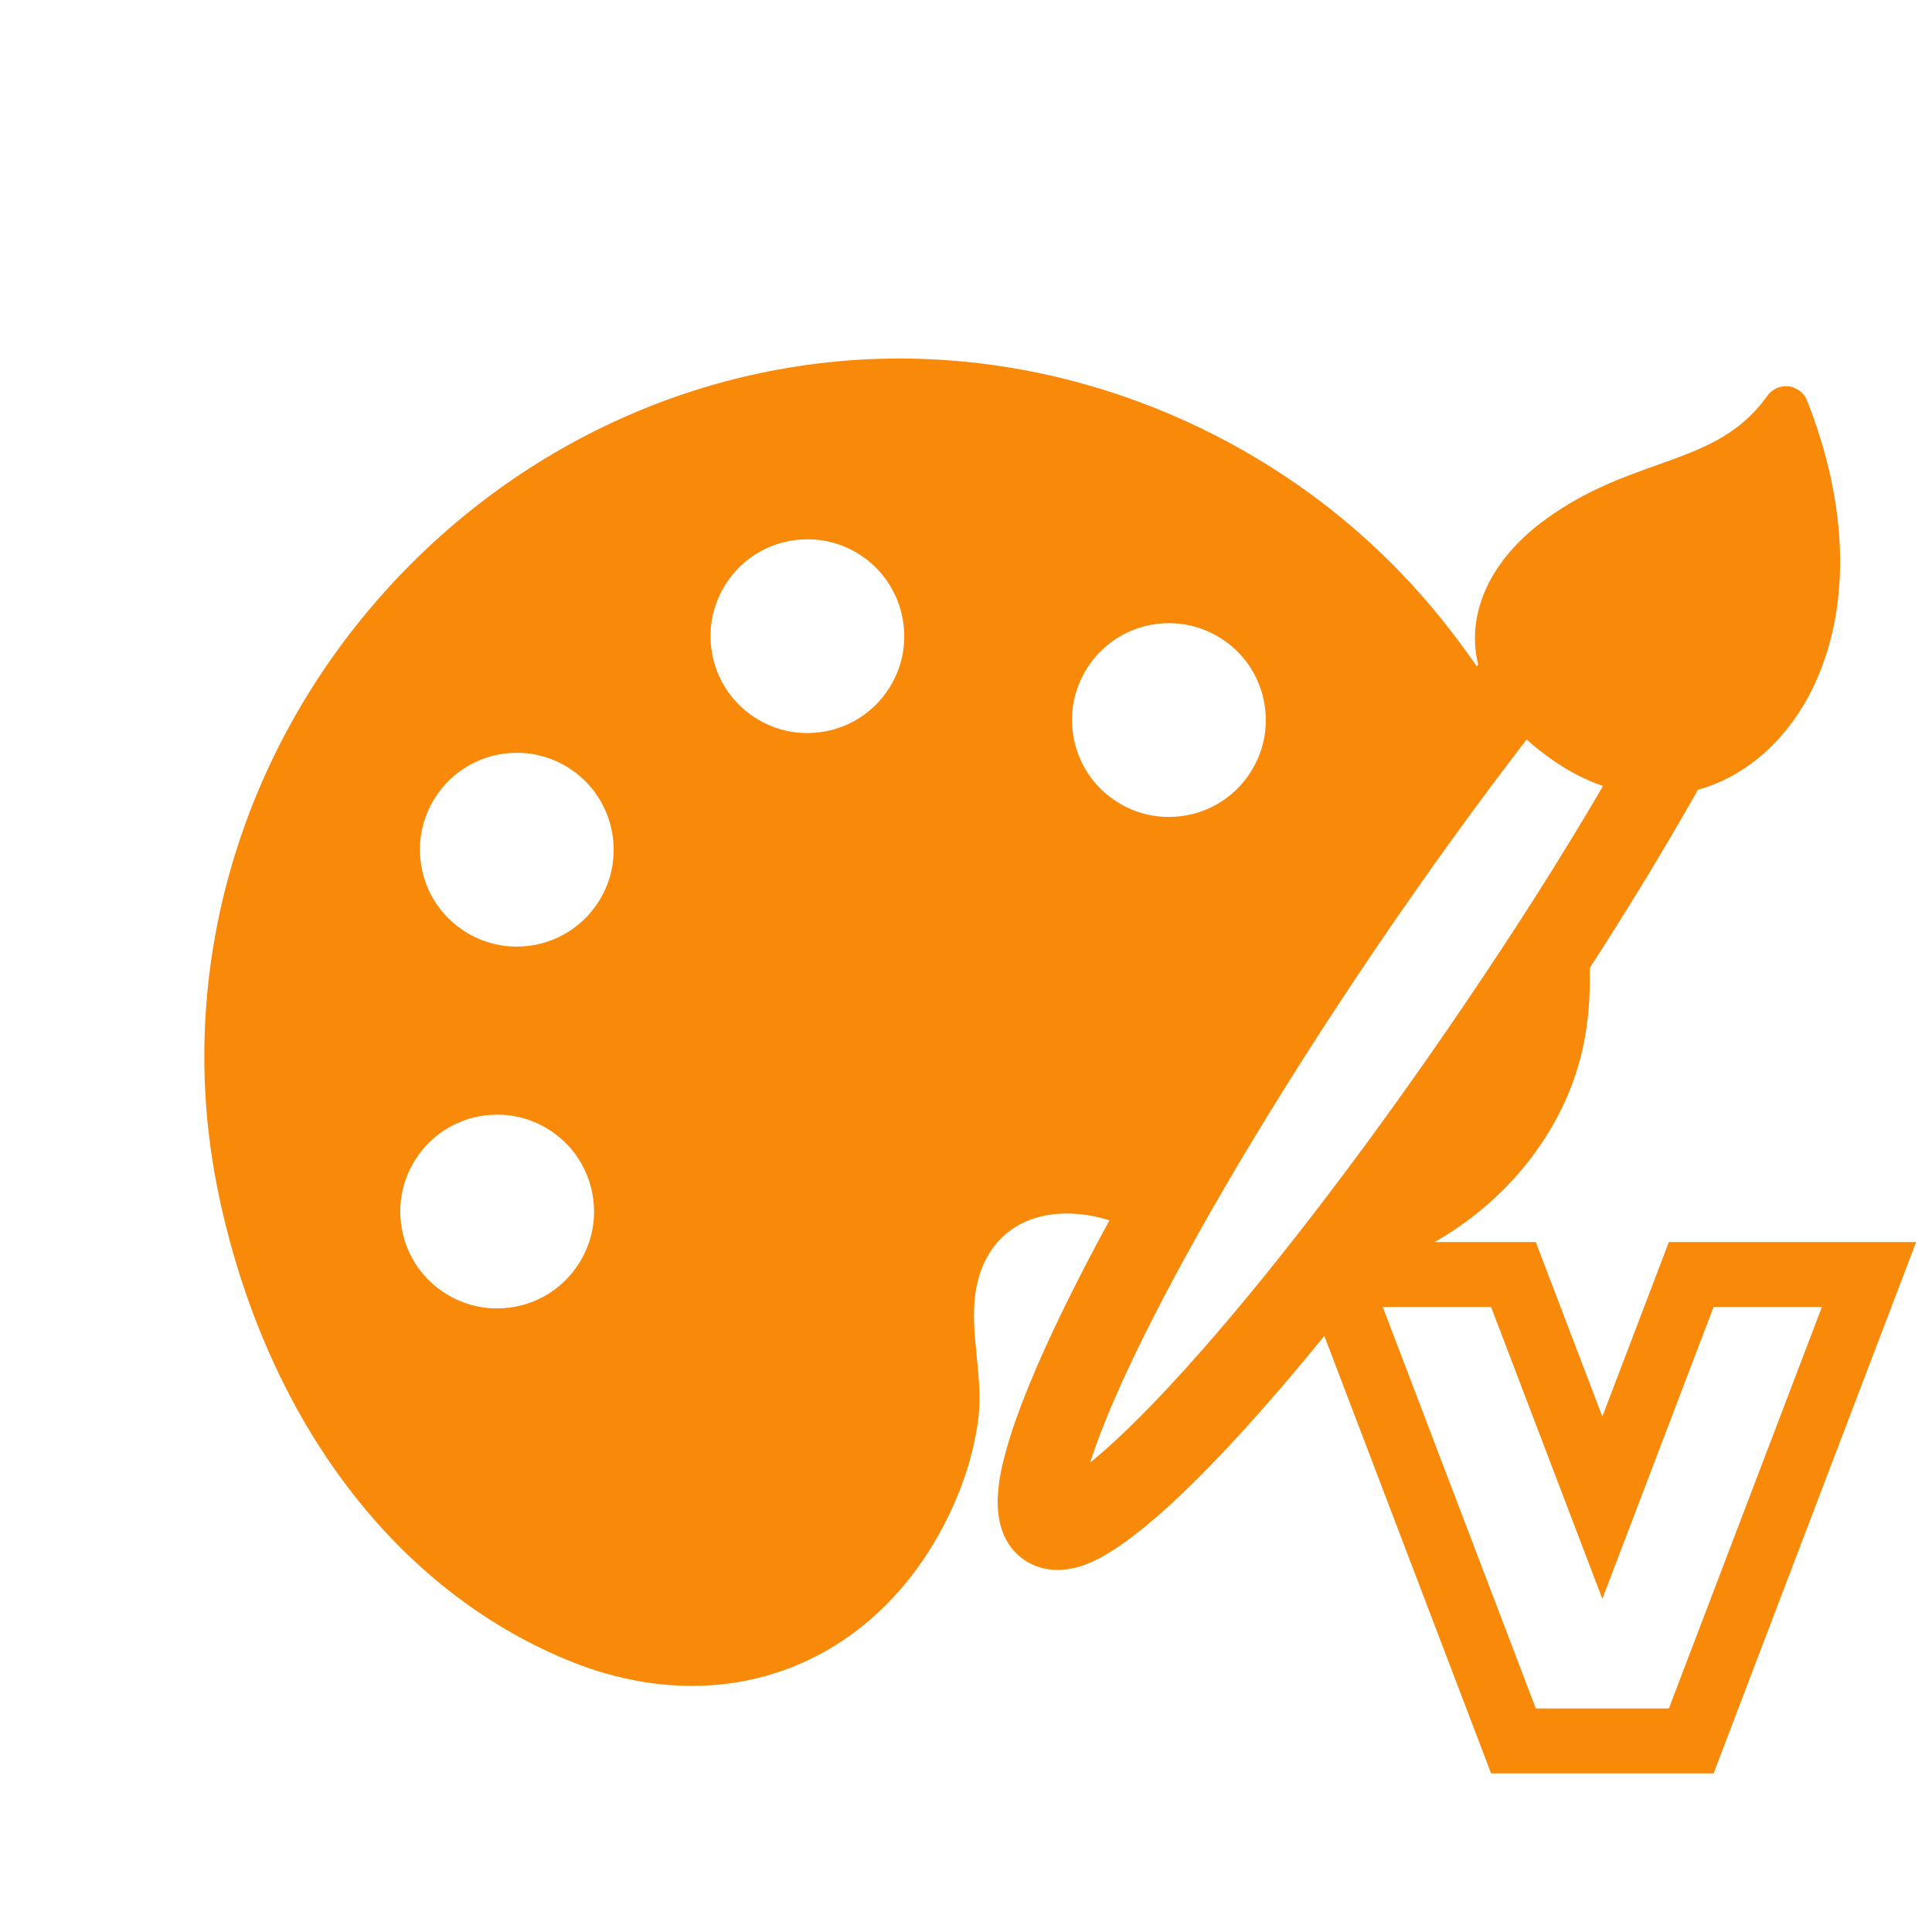 <?xml version="1.0" encoding="UTF-8" standalone="no"?>
<!-- Created with Inkscape (http://www.inkscape.org/) -->

<svg
   xmlns:dc="http://purl.org/dc/elements/1.1/"
   xmlns:cc="http://creativecommons.org/ns#"
   xmlns:rdf="http://www.w3.org/1999/02/22-rdf-syntax-ns#"
   xmlns:svg="http://www.w3.org/2000/svg"
   xmlns="http://www.w3.org/2000/svg"
   xmlns:sodipodi="http://sodipodi.sourceforge.net/DTD/sodipodi-0.dtd"
   xmlns:inkscape="http://www.inkscape.org/namespaces/inkscape"
   width="200"
   height="200"
   viewBox="0 0 200 200"
   id="svg4194"
   version="1.1"
   inkscape:version="0.91 r13725"
   sodipodi:docname="vis-style-icon.svg">
  <defs
     id="defs4196" />
  <sodipodi:namedview
     id="base"
     pagecolor="#ffffff"
     bordercolor="#666666"
     borderopacity="1.0"
     inkscape:pageopacity="0.0"
     inkscape:pageshadow="2"
     inkscape:zoom="1.979899"
     inkscape:cx="116.02734"
     inkscape:cy="114.28571"
     inkscape:document-units="px"
     inkscape:current-layer="layer1"
     showgrid="false"
     units="px"
     inkscape:window-width="1366"
     inkscape:window-height="714"
     inkscape:window-x="0"
     inkscape:window-y="0"
     inkscape:window-maximized="1" />
  <g
     inkscape:label="Layer 1"
     inkscape:groupmode="layer"
     id="layer1"
     transform="translate(0,-852.362)">
    <g
       transform="matrix(0.392,0,0,0.392,21.15,873.512)"
       id="g3"
       style="fill:#f88909;fill-opacity:1">
      <path
         inkscape:connector-curvature="0"
         d="m 423.257,51.829 c -0.808,-2.045 -2.67,-3.484 -4.853,-3.751 -2.177,-0.266 -4.335,0.682 -5.612,2.472 -7.581,10.629 -17.529,14.172 -29.053,18.275 -9.292,3.31 -18.901,6.73 -29.286,14.186 -14.687,10.544 -21.405,24.917 -18.055,38.54 l -0.358,0.459 C 329.907,113.113 323.234,104.884 316.192,97.536 283.245,63.158 237.208,42.49 189.881,40.833 c -2.085,-0.073 -4.204,-0.11 -6.298,-0.11 -52.846,0 -103.428,23.624 -138.775,64.813 -35.162,40.976 -50.747,94.317 -42.757,146.346 0.668,4.349 1.504,8.743 2.487,13.063 12.996,57.202 46.189,100.717 91.069,119.383 11.063,4.602 22.222,6.934 33.163,6.934 27.183,0 50.926,-14.539 65.143,-39.889 5.404,-9.646 8.891,-19.621 10.36,-29.651 0.866,-5.92 0.274,-11.835 -0.3,-17.567 -0.591,-5.9 -1.149,-11.476 -0.256,-17.09 2.047,-12.869 11.036,-20.553 24.047,-20.553 3.701,0 7.483,0.609 11.26,1.812 -4.422,8.11 -8.438,15.854 -11.947,23.032 -7.437,15.212 -12.567,27.81 -15.252,37.44 -1.655,5.939 -6.052,21.722 4.67,29.164 3.405,2.363 7.722,3.197 12.215,2.361 4.049,-0.752 16.369,-3.041 51.378,-42.896 9.396,-10.695 19.521,-23.072 30.104,-36.794 27.168,-9.15 48.31,-31.921 53.903,-58.087 1.4,-6.541 1.984,-13.541 1.735,-20.812 10.172,-15.72 19.094,-30.388 28.072,-46.156 0.172,-0.304 0.342,-0.628 0.51,-0.96 13.031,-3.569 24.254,-13.71 30.842,-27.891 9.618,-20.697 8.909,-47.297 -1.997,-74.896 z m -146.872,98.005 c -4.713,7.485 -12.814,11.954 -21.673,11.954 -4.81,0 -9.515,-1.361 -13.605,-3.937 -5.782,-3.642 -9.803,-9.317 -11.316,-15.98 -1.513,-6.663 -0.345,-13.518 3.298,-19.301 4.714,-7.485 12.816,-11.954 21.675,-11.954 4.811,0 9.515,1.361 13.604,3.938 5.782,3.64 9.802,9.315 11.316,15.979 1.513,6.664 0.342,13.518 -3.299,19.301 z m 33.207,46.353 c 12.934,-19.057 26.612,-38 39.604,-54.85 2.106,1.902 4.461,3.76 7.012,5.53 4.227,2.933 8.648,5.201 13.164,6.754 -10.969,18.758 -22.763,37.342 -37.043,58.375 -23.463,34.571 -47.859,66.684 -68.695,90.424 -11.638,13.26 -21.823,23.498 -29.671,29.839 3.029,-9.69 8.818,-22.989 16.875,-38.746 14.407,-28.177 35.273,-62.741 58.754,-97.326 z M 82.506,196.023 c -4.811,0 -9.516,-1.361 -13.607,-3.938 -5.782,-3.641 -9.801,-9.314 -11.315,-15.979 -1.514,-6.664 -0.342,-13.519 3.301,-19.302 4.711,-7.484 12.813,-11.953 21.671,-11.953 4.812,0 9.517,1.361 13.607,3.938 11.936,7.518 15.532,23.345 8.019,35.279 -4.716,7.486 -12.819,11.955 -21.676,11.955 z m -26.818,56.335 c 4.713,-7.486 12.814,-11.955 21.673,-11.955 4.81,0 9.514,1.362 13.606,3.938 5.782,3.641 9.801,9.315 11.315,15.979 1.515,6.662 0.343,13.516 -3.301,19.301 -4.711,7.483 -12.813,11.953 -21.671,11.953 -4.811,0 -9.517,-1.361 -13.609,-3.938 -5.782,-3.642 -9.8,-9.315 -11.313,-15.979 -1.512,-6.662 -0.339,-13.517 3.3,-19.299 z M 137.62,100.414 c 4.713,-7.485 12.815,-11.954 21.673,-11.954 4.809,0 9.514,1.361 13.604,3.937 11.937,7.516 15.533,23.344 8.019,35.28 -4.715,7.486 -12.817,11.955 -21.675,11.955 -4.81,0 -9.515,-1.361 -13.605,-3.938 -5.781,-3.64 -9.799,-9.314 -11.313,-15.979 -1.516,-6.663 -0.344,-13.517 3.297,-19.301 z"
         id="path5"
         style="fill:#f88909;fill-opacity:1" />
    </g>
    <g
       transform="matrix(0.392,0,0,0.392,21.15,873.512)"
       id="g7" />
    <g
       transform="matrix(0.392,0,0,0.392,21.15,873.512)"
       id="g9" />
    <g
       transform="matrix(0.392,0,0,0.392,21.15,873.512)"
       id="g11" />
    <g
       transform="matrix(0.392,0,0,0.392,21.15,873.512)"
       id="g13" />
    <g
       transform="matrix(0.392,0,0,0.392,21.15,873.512)"
       id="g15" />
    <g
       transform="matrix(0.392,0,0,0.392,21.15,873.512)"
       id="g17" />
    <g
       transform="matrix(0.392,0,0,0.392,21.15,873.512)"
       id="g19" />
    <g
       transform="matrix(0.392,0,0,0.392,21.15,873.512)"
       id="g21" />
    <g
       transform="matrix(0.392,0,0,0.392,21.15,873.512)"
       id="g23" />
    <g
       transform="matrix(0.392,0,0,0.392,21.15,873.512)"
       id="g25" />
    <g
       transform="matrix(0.392,0,0,0.392,21.15,873.512)"
       id="g27" />
    <g
       transform="matrix(0.392,0,0,0.392,21.15,873.512)"
       id="g29" />
    <g
       transform="matrix(0.392,0,0,0.392,21.15,873.512)"
       id="g31" />
    <g
       transform="matrix(0.392,0,0,0.392,21.15,873.512)"
       id="g33" />
    <g
       transform="matrix(0.392,0,0,0.392,21.15,873.512)"
       id="g35" />
    <path
       inkscape:connector-curvature="0"
       style="fill:none;fill-opacity:1;stroke:#f88909;stroke-width:6.72;stroke-miterlimit:4;stroke-dasharray:none;stroke-opacity:1"
       d="m 138.267,984.298 18.405,48.28 18.405,0 18.405,-48.28 -18.405,0 -9.203,24.14 -9.203,-24.14 -18.405,0 z"
       id="rect4154" />
  </g>
</svg>
